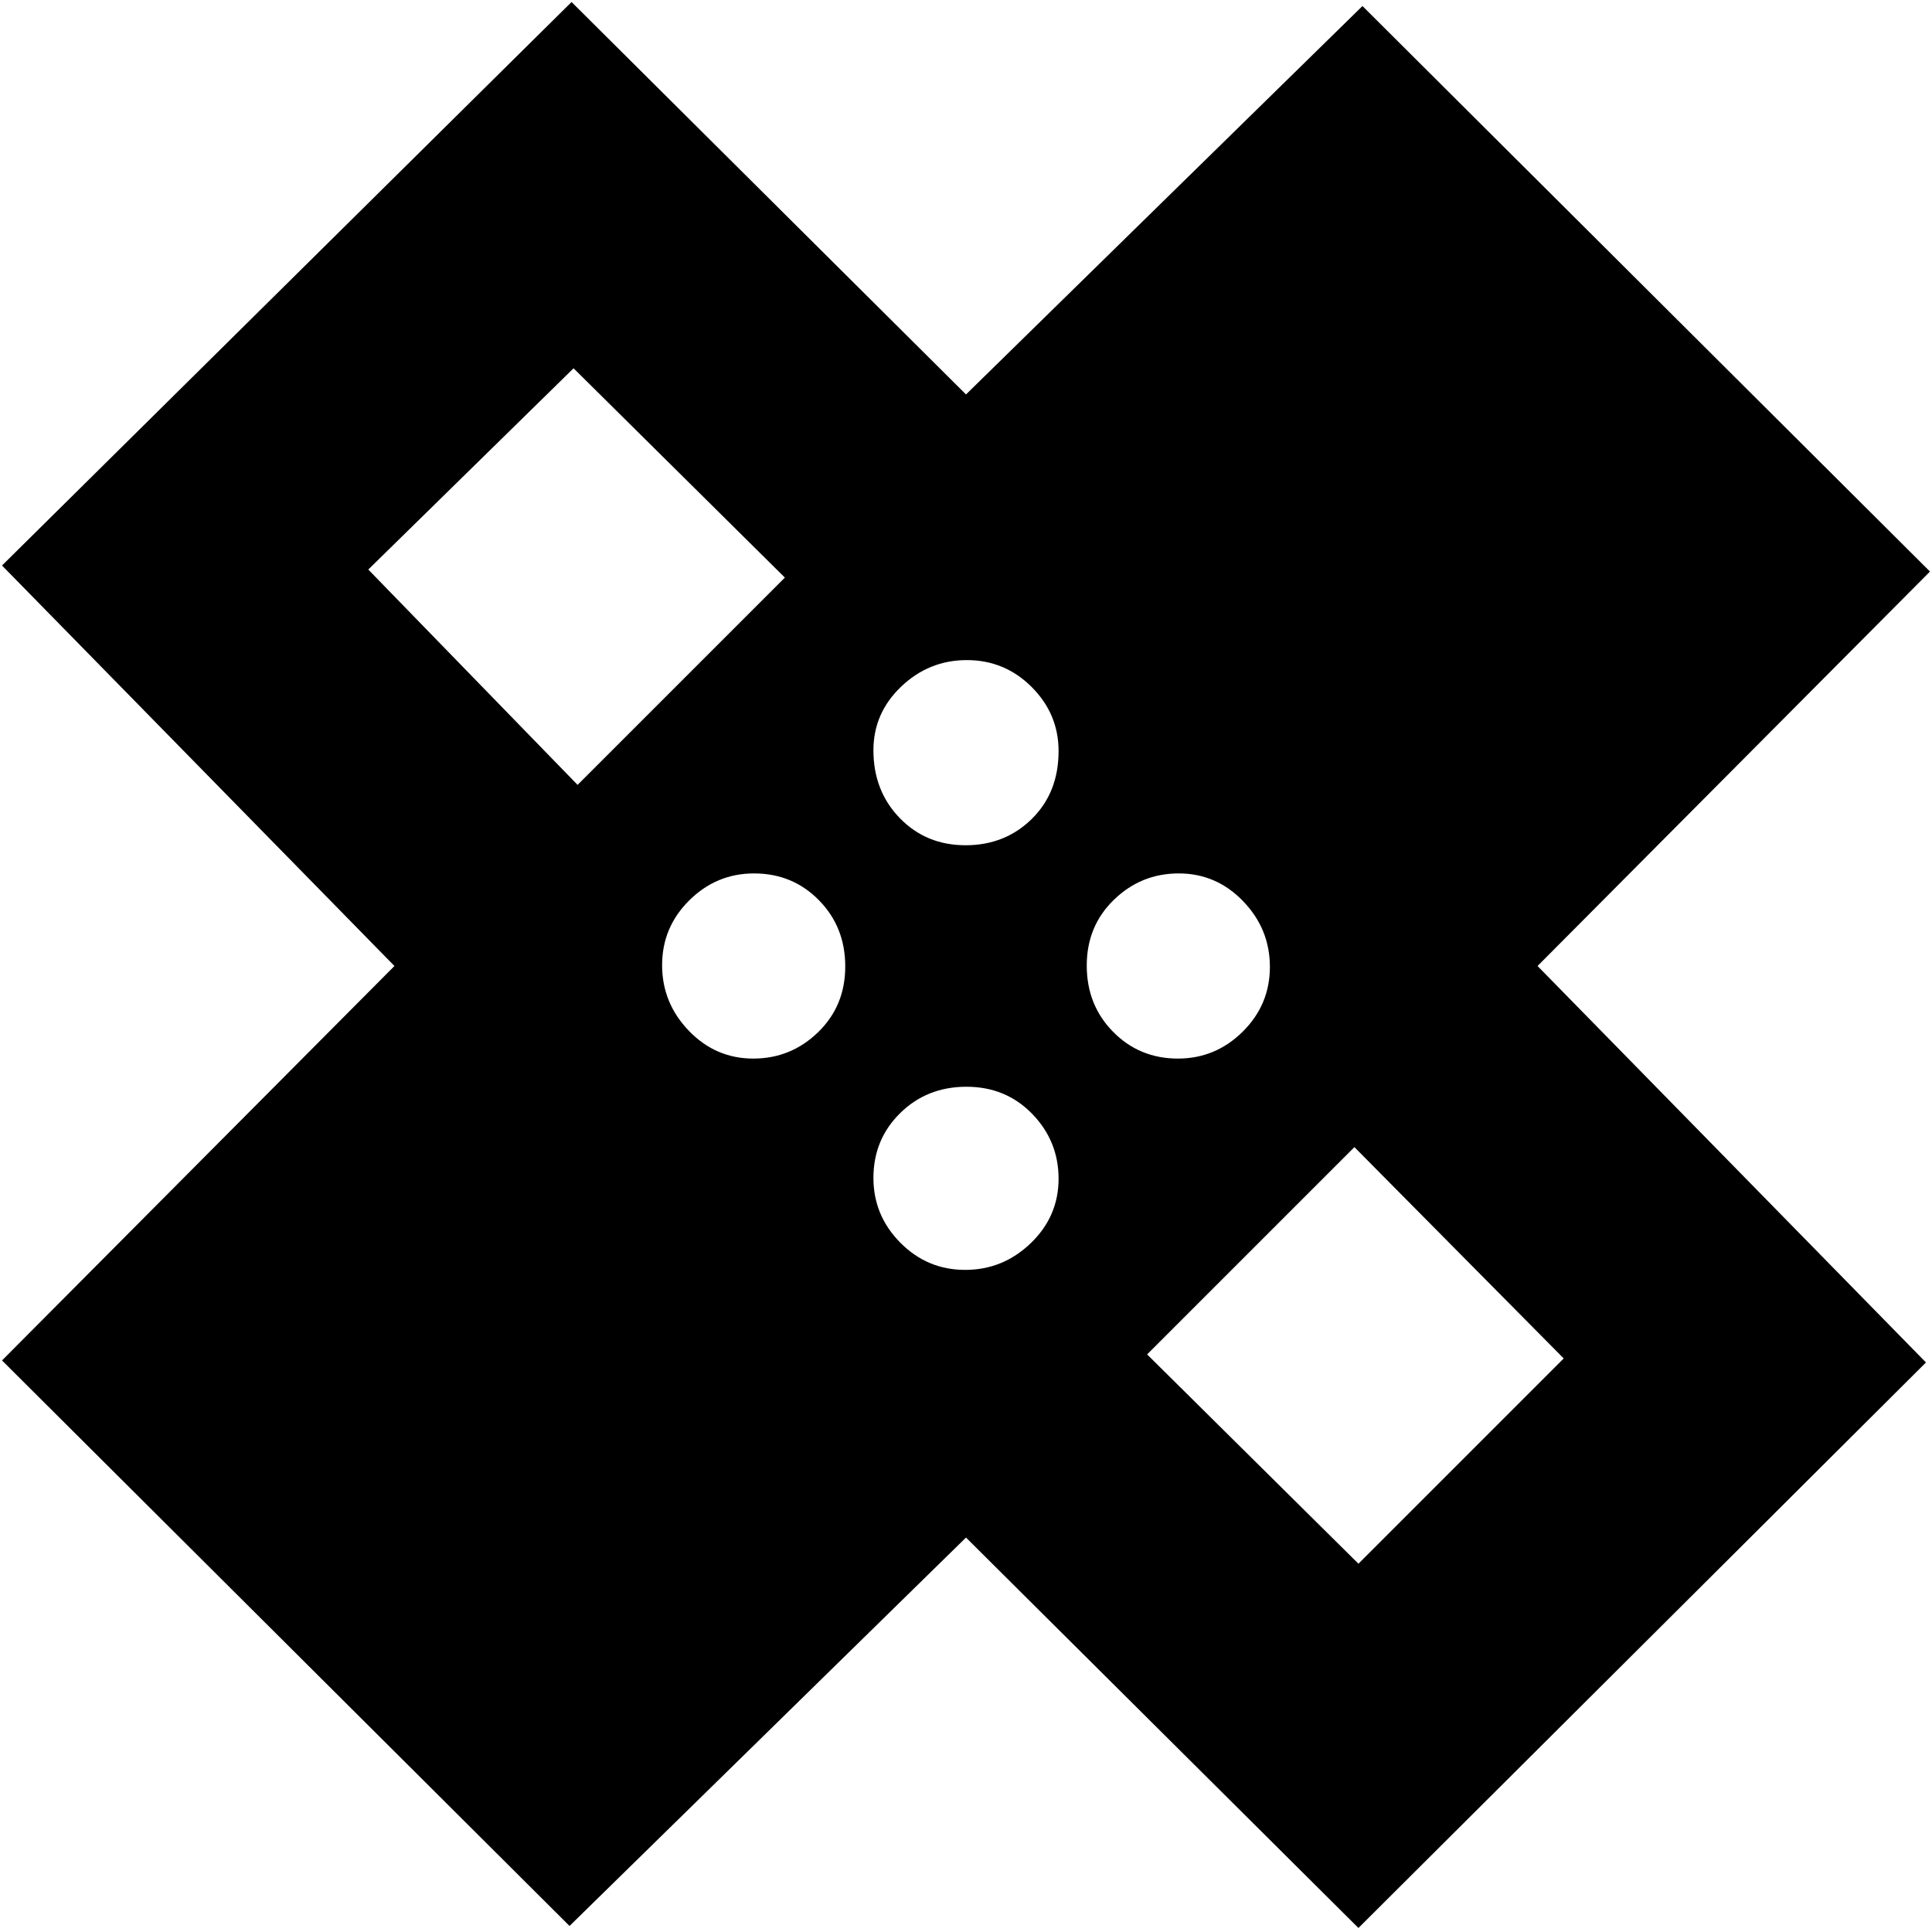 <svg xmlns="http://www.w3.org/2000/svg" height="20" viewBox="0 -960 960 960" width="20"><path d="M480-196 283-3 1-284l195-196L1-679l283-280 196 195 197-193 282 281-195 196 193 197L675-2 480-196Zm-.21-344q19.61 0 32.91-13.09 13.3-13.09 13.3-33.7 0-18.48-13.38-31.85Q499.24-632 480.42-632t-32.62 13.16Q434-605.69 434-587.19q0 20.19 13.09 33.69 13.09 13.5 32.7 13.5ZM287-570l103-103-105-104-102 100 104 107Zm87.3 136q18.7 0 32.2-13.09 13.5-13.09 13.5-32.7 0-19.61-13.09-32.91Q393.82-526 374.7-526q-18.69 0-32.2 13.38-13.5 13.38-13.5 32.2t13.3 32.62q13.3 13.8 32 13.8Zm105.28 105q18.82 0 32.62-13.3 13.8-13.3 13.8-32t-13.09-32.2q-13.09-13.5-32.7-13.5-19.61 0-32.91 13.09Q434-393.82 434-374.7q0 18.69 13.38 32.2 13.38 13.5 32.2 13.5ZM585.3-434q18.69 0 32.2-13.38 13.5-13.38 13.5-32.2t-13.3-32.62q-13.3-13.8-32-13.8t-32.2 13.09q-13.5 13.09-13.5 32.7 0 19.61 13.09 32.91Q566.18-434 585.3-434ZM570-287l105 104 102-102-104-105-103 103ZM312-648Zm336 336Z"/></svg>